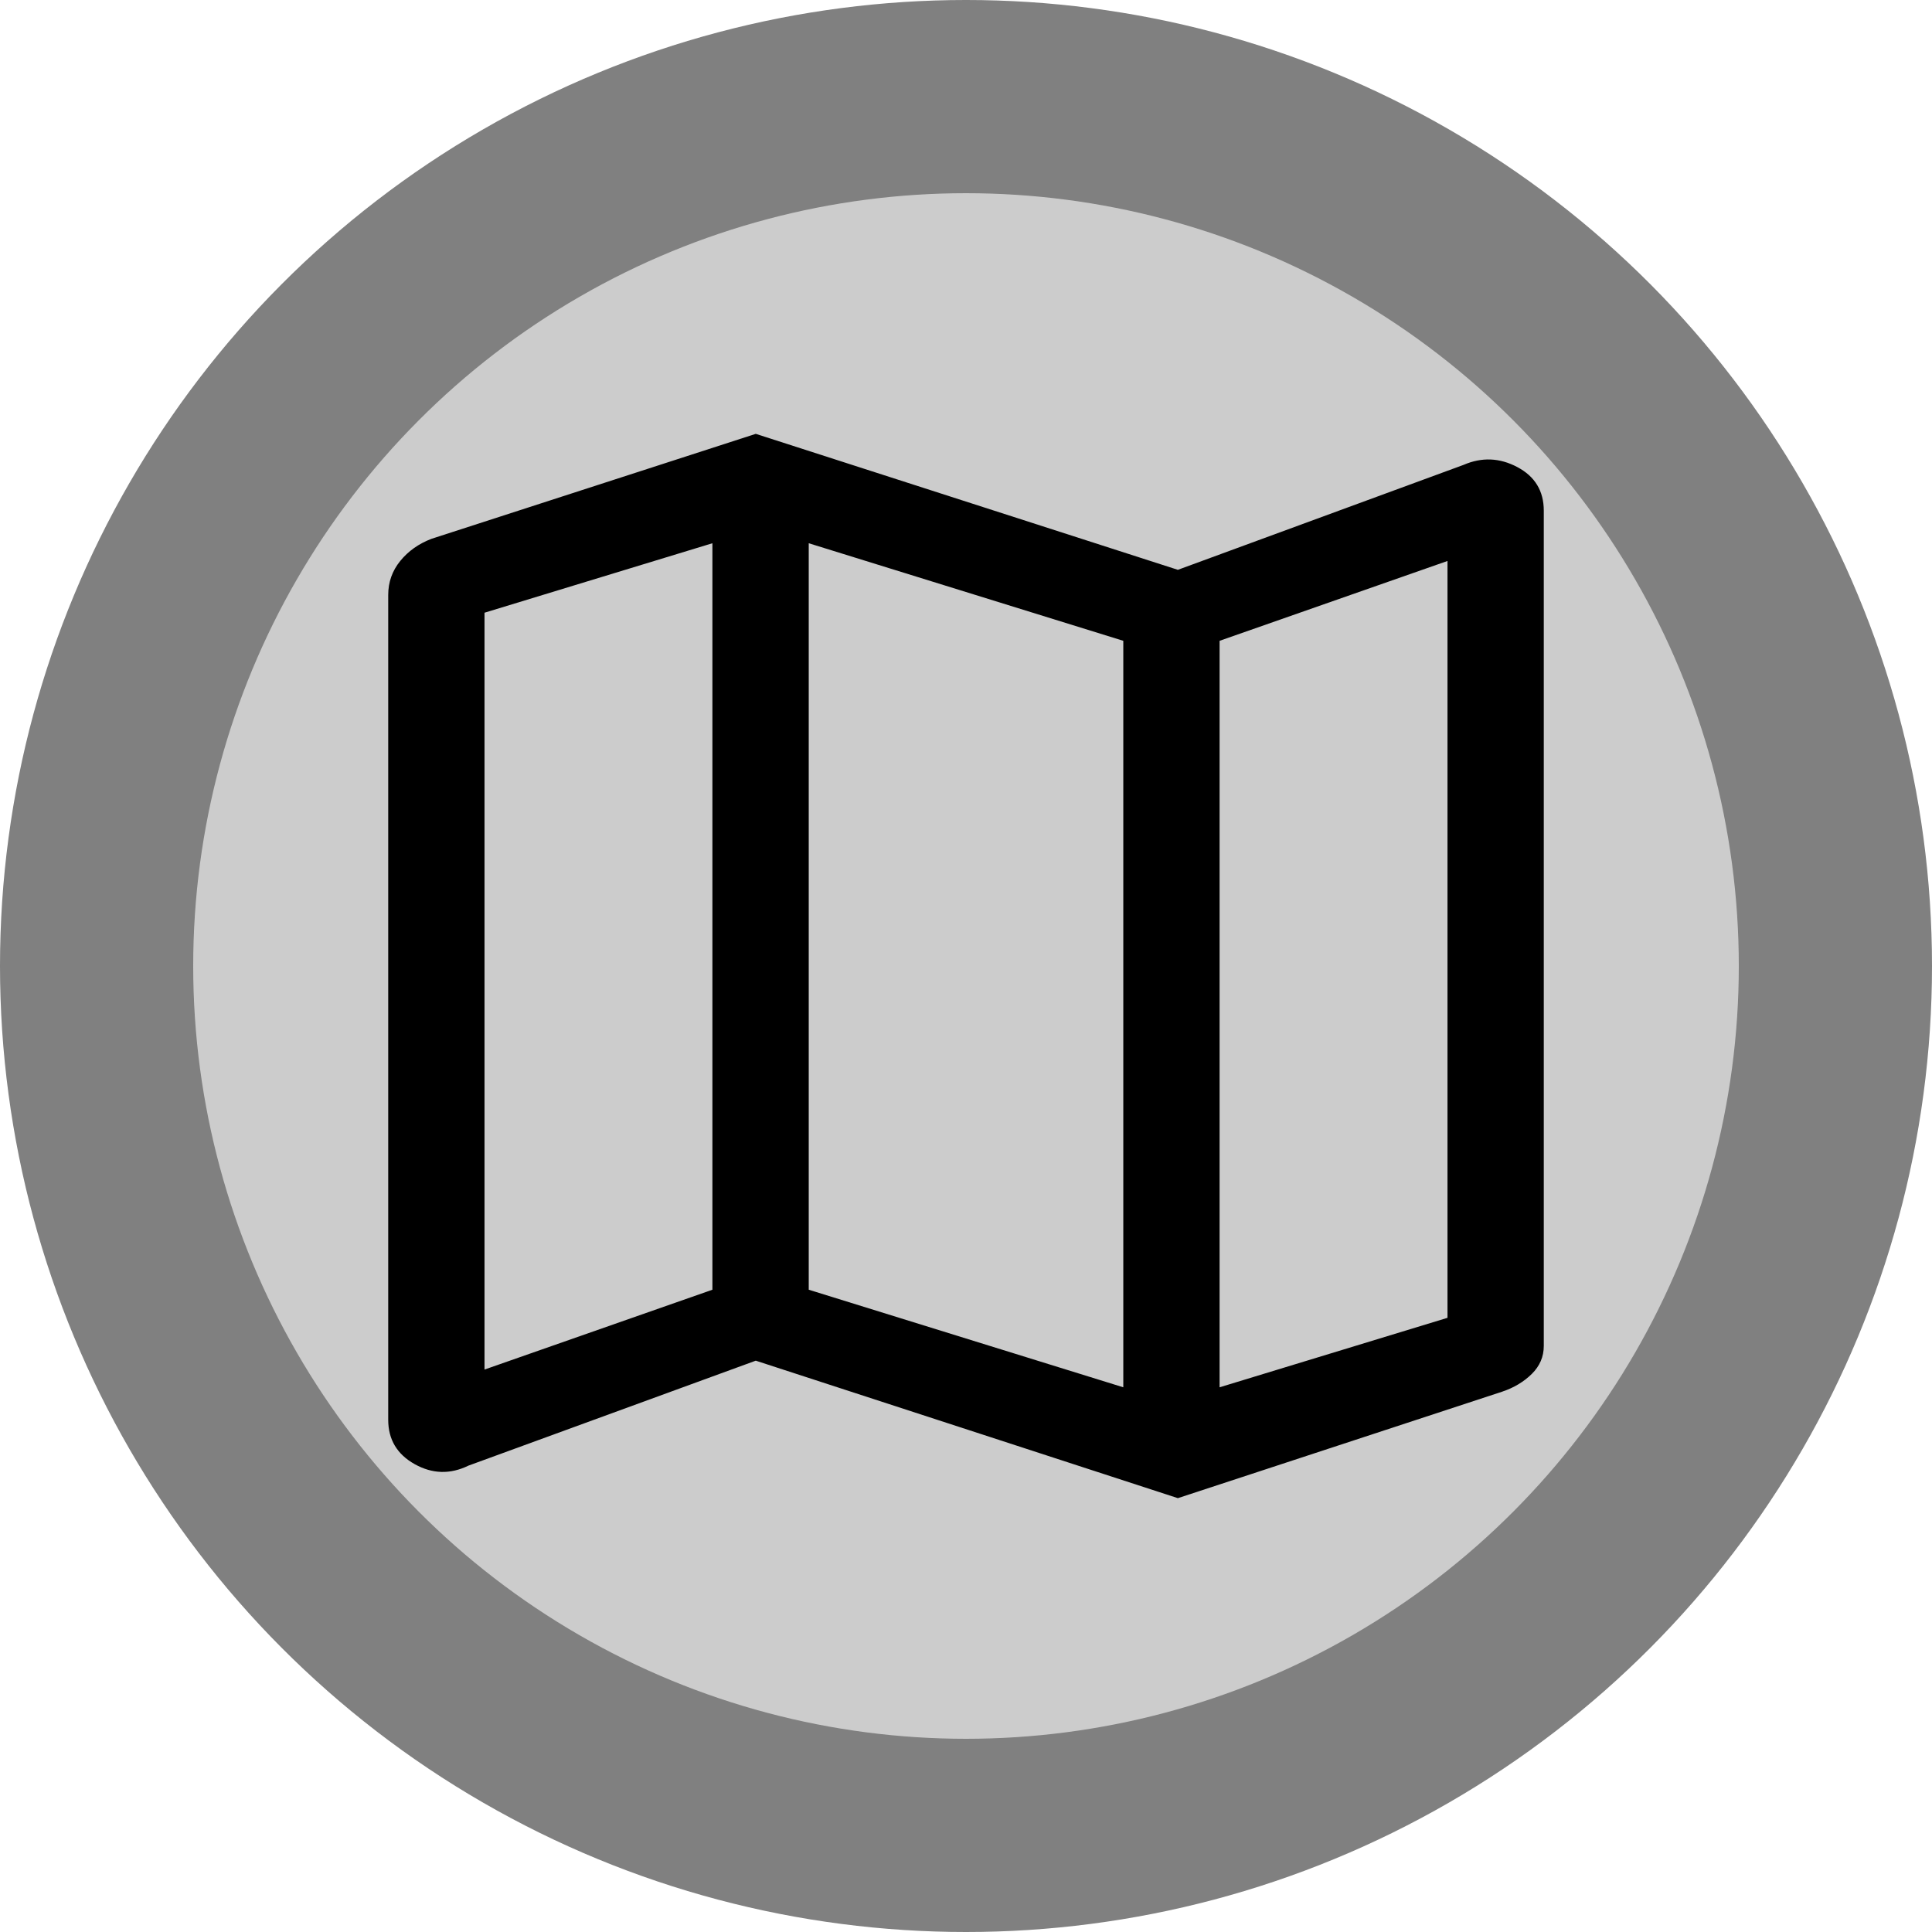 <?xml version="1.0" encoding="UTF-8" standalone="no"?>

<svg
   xml:space="preserve"
   id="svg5"
   version="1.1"
   viewBox="0 0 50 50"
   height="50mm"
   width="50mm"
   xmlns="http://www.w3.org/2000/svg"
   xmlns:svg="http://www.w3.org/2000/svg"><defs
     id="defs2"><rect
       x="341.019"
       y="385.832"
       width="113.673"
       height="76.511"
       id="rect363" /><rect
       x="341.019"
       y="385.832"
       width="113.673"
       height="76.511"
       id="rect363-5" /></defs><g
     id="layer1"
     transform="translate(-80,-40)"><circle
       style="fill:#808080;stroke-width:0.266"
       id="path111-3-88"
       cx="105"
       cy="65"
       r="25" /><circle
       style="fill:#cccccc;stroke-width:0.213"
       id="path111-3-8-3"
       cx="105"
       cy="65"
       r="20" /><path
       d="m 110.483,78.772 -10.924,-3.558 -7.435,2.716 Q 91.417,78.275 90.732,77.892 90.047,77.509 90.047,76.744 V 55.398 q 0,-0.497 0.311,-0.88 0.311,-0.383 0.81,-0.574 l 8.391,-2.716 10.924,3.519 7.394,-2.716 q 0.706,-0.306 1.391,0.057 0.685,0.363 0.685,1.129 v 21.614 q 0,0.421 -0.311,0.727 -0.311,0.306 -0.768,0.459 z m -1.412,-2.869 V 56.584 l -8.141,-2.525 v 19.319 z m 2.492,0 5.898,-1.798 V 54.518 l -5.898,2.066 z M 92.539,75.444 98.437,73.378 V 54.059 l -5.898,1.798 z M 111.563,56.584 V 75.903 Z M 98.437,54.059 v 19.319 z"
       id="path798"
       style="stroke-width:0.04" /></g></svg>
